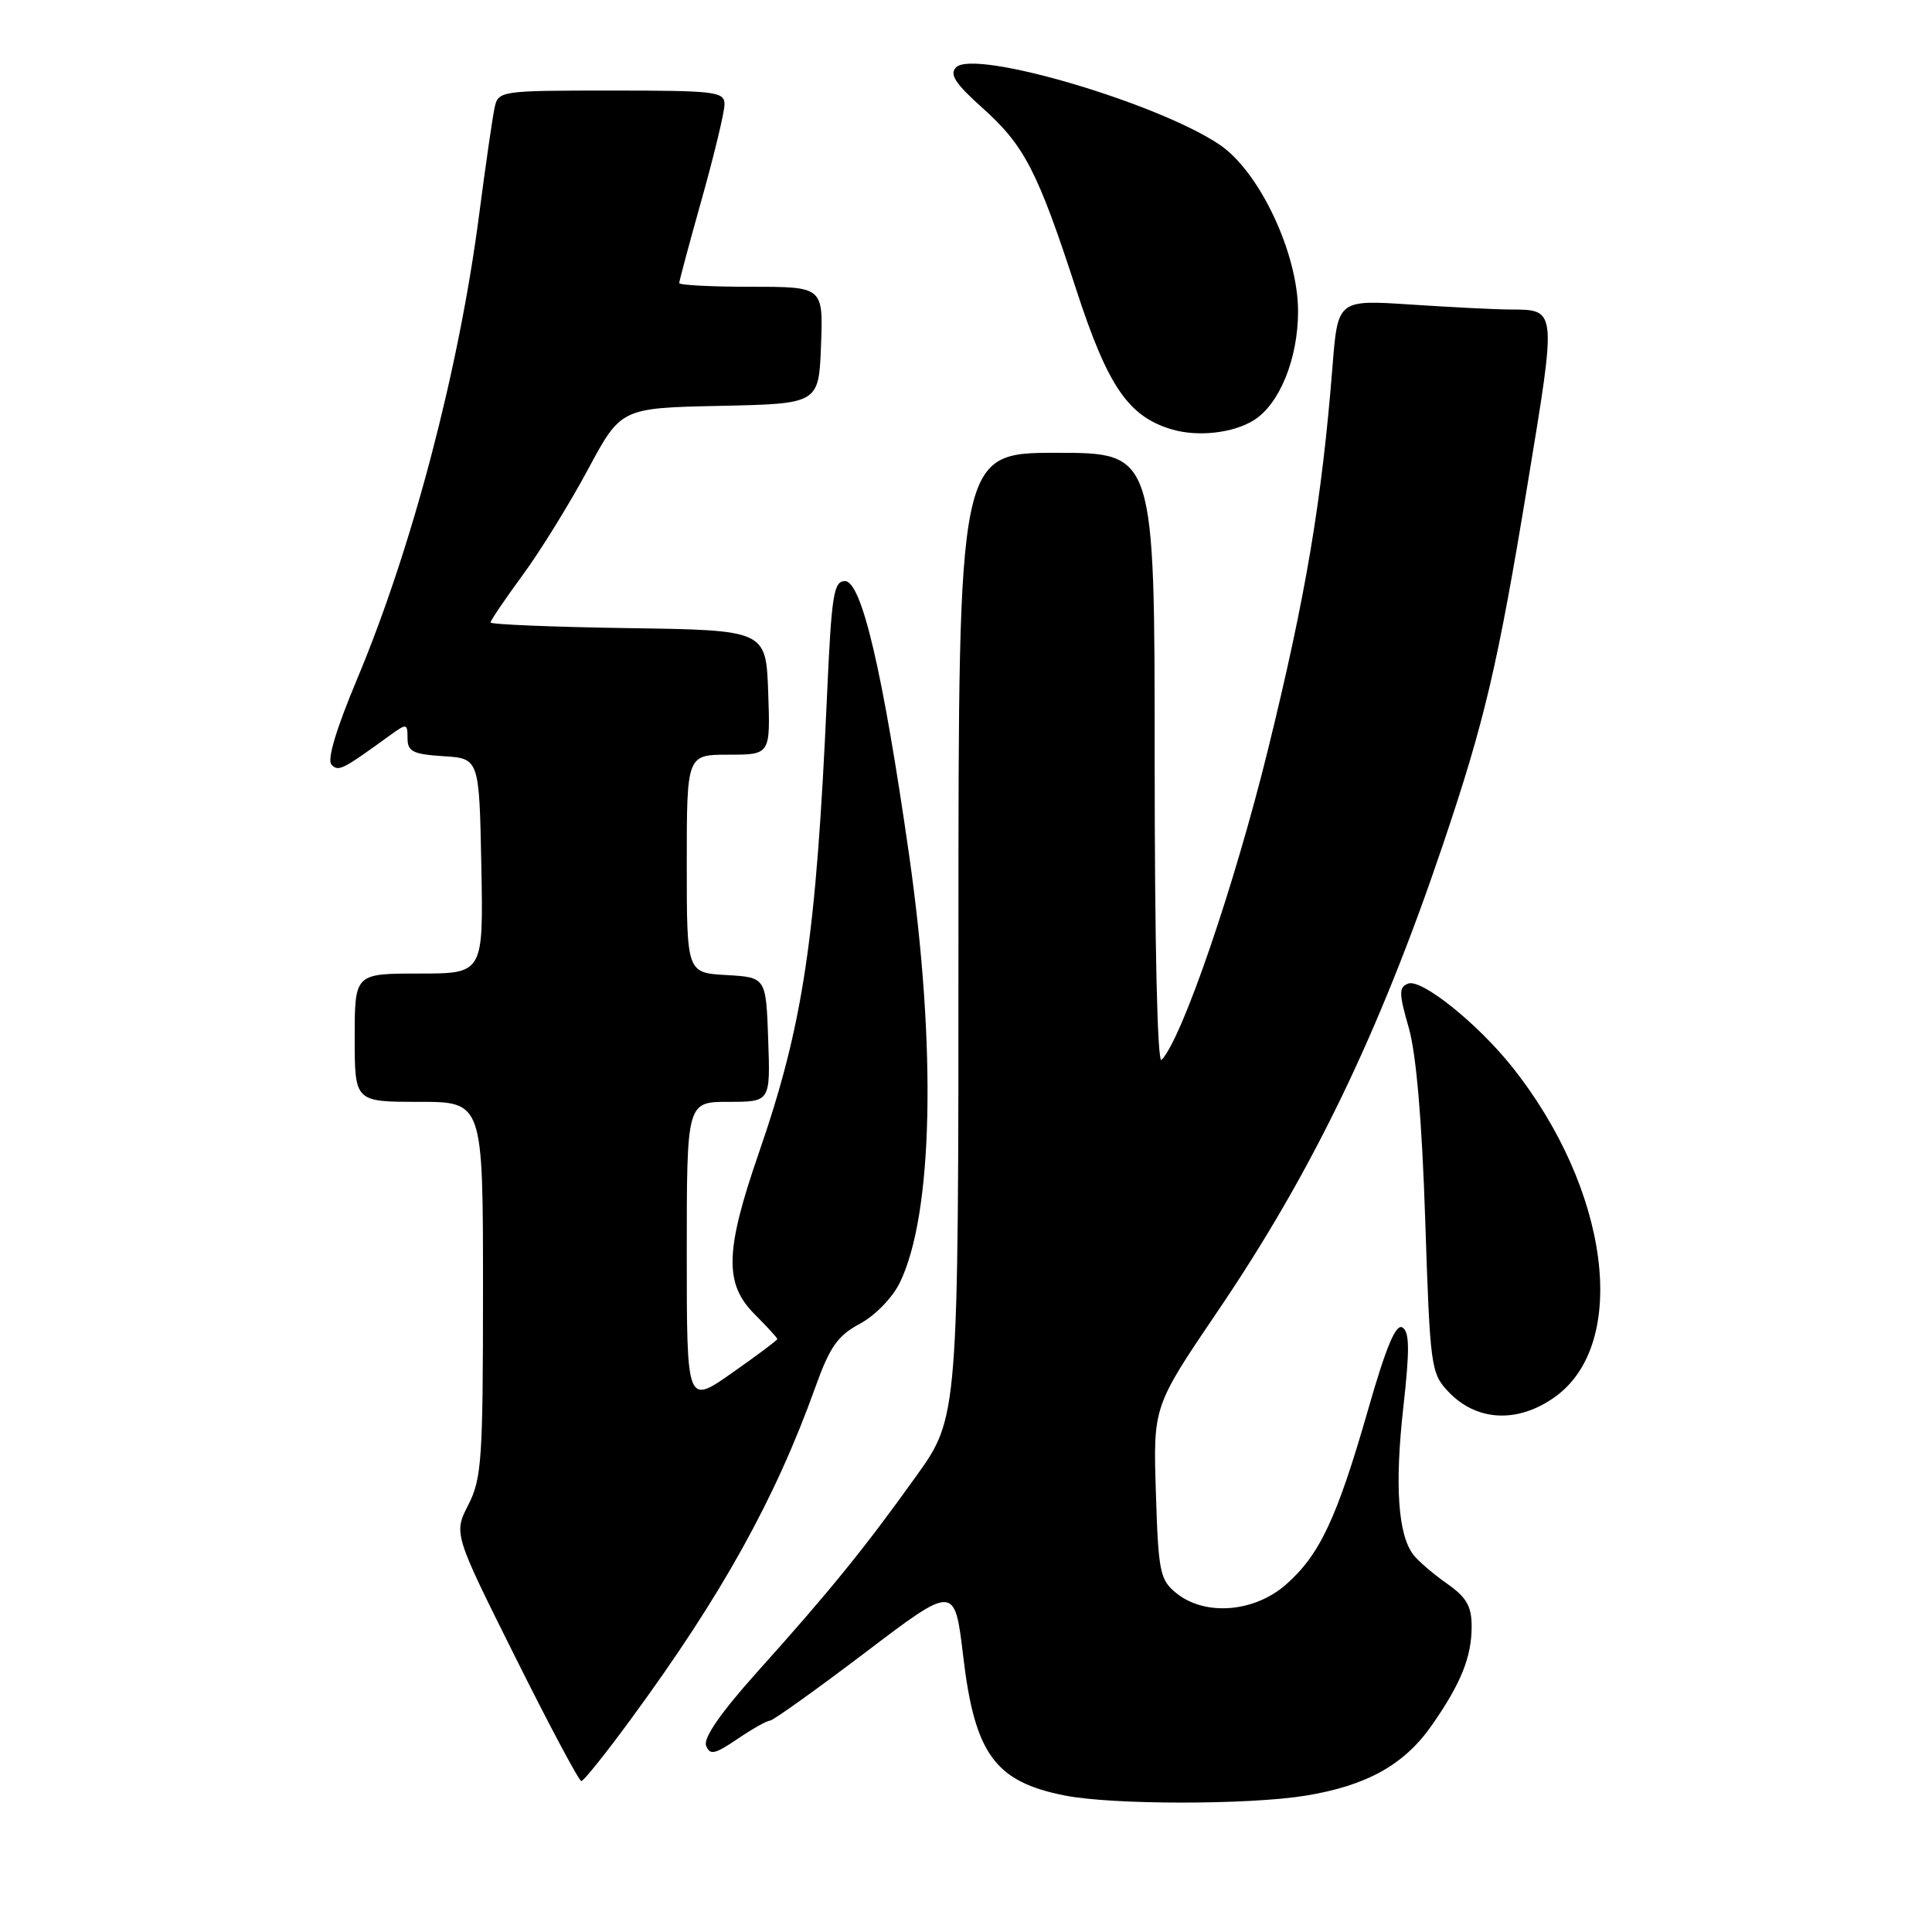 <?xml version="1.0" encoding="UTF-8" standalone="no"?>
<!DOCTYPE svg PUBLIC "-//W3C//DTD SVG 1.1//EN" "http://www.w3.org/Graphics/SVG/1.1/DTD/svg11.dtd" >
<svg xmlns="http://www.w3.org/2000/svg" xmlns:xlink="http://www.w3.org/1999/xlink" version="1.1" viewBox="0 0 256 256">
 <g >
 <path fill="currentColor"
d=" M 172.96 237.94 C 181.09 236.62 186.08 233.84 189.73 228.60 C 193.59 223.07 195.00 219.56 195.00 215.52 C 195.00 212.84 194.33 211.66 191.75 209.85 C 189.96 208.60 187.96 206.88 187.30 206.04 C 185.25 203.42 184.79 196.87 185.94 186.55 C 186.80 178.87 186.78 176.48 185.83 175.90 C 184.96 175.36 183.66 178.47 181.27 186.82 C 177.15 201.17 174.87 206.03 170.40 209.96 C 166.18 213.66 159.67 214.17 155.87 211.10 C 153.70 209.34 153.49 208.33 153.16 197.78 C 152.80 186.36 152.80 186.36 161.36 173.73 C 173.85 155.33 182.75 136.89 191.17 112.00 C 196.72 95.58 198.45 88.24 202.43 64.05 C 206.29 40.62 206.33 41.05 200.00 41.01 C 198.07 41.00 192.17 40.70 186.88 40.35 C 177.26 39.72 177.26 39.72 176.56 48.61 C 175.15 66.33 173.04 78.89 168.05 99.18 C 163.57 117.40 156.64 137.62 153.91 140.45 C 153.36 141.02 153.00 125.32 153.00 100.70 C 153.00 60.00 153.00 60.00 140.00 60.00 C 127.00 60.00 127.00 60.00 127.00 123.89 C 127.00 187.79 127.00 187.79 121.37 195.64 C 114.59 205.12 109.90 210.90 100.26 221.63 C 95.51 226.93 93.18 230.30 93.56 231.30 C 94.06 232.60 94.69 232.47 97.72 230.42 C 99.68 229.09 101.61 228.00 102.01 228.00 C 102.41 228.00 108.09 223.94 114.62 218.99 C 126.50 209.97 126.50 209.97 127.63 219.47 C 129.16 232.43 131.85 236.10 141.12 237.92 C 147.41 239.16 165.40 239.16 172.96 237.94 Z  M 83.63 227.75 C 95.66 211.35 102.74 198.59 108.06 183.75 C 109.96 178.46 111.00 176.98 113.93 175.41 C 115.94 174.34 118.25 171.96 119.22 169.98 C 123.64 160.96 124.12 138.88 120.46 113.28 C 116.98 88.96 114.17 77.00 111.96 77.00 C 110.46 77.00 110.18 78.82 109.58 92.25 C 108.15 124.29 106.44 135.74 100.55 152.77 C 96.06 165.76 95.95 170.10 100.00 174.15 C 101.65 175.80 103.00 177.28 103.00 177.43 C 103.00 177.59 100.30 179.60 97.00 181.92 C 91.00 186.13 91.00 186.13 91.00 166.06 C 91.00 146.00 91.00 146.00 96.54 146.00 C 102.08 146.00 102.08 146.00 101.79 137.75 C 101.50 129.50 101.50 129.50 96.25 129.20 C 91.00 128.90 91.00 128.90 91.00 114.45 C 91.00 100.00 91.00 100.00 96.54 100.00 C 102.08 100.00 102.08 100.00 101.79 91.75 C 101.50 83.50 101.50 83.50 83.25 83.23 C 73.21 83.08 65.00 82.74 65.00 82.48 C 65.00 82.22 66.91 79.40 69.25 76.21 C 71.59 73.03 75.47 66.74 77.89 62.24 C 82.28 54.06 82.28 54.06 95.39 53.78 C 108.50 53.50 108.50 53.50 108.79 45.75 C 109.08 38.00 109.08 38.00 99.54 38.00 C 94.29 38.00 90.00 37.78 90.00 37.51 C 90.00 37.24 91.35 32.21 93.00 26.34 C 94.65 20.46 96.00 14.83 96.00 13.83 C 96.00 12.14 94.86 12.00 81.02 12.00 C 66.30 12.00 66.03 12.04 65.54 14.25 C 65.27 15.49 64.34 21.90 63.48 28.50 C 60.81 49.01 54.63 72.52 47.34 89.93 C 44.53 96.63 43.31 100.71 43.93 101.33 C 44.87 102.27 45.32 102.04 51.75 97.38 C 53.88 95.84 54.00 95.86 54.00 97.82 C 54.00 99.58 54.71 99.94 58.75 100.20 C 63.50 100.50 63.50 100.50 63.78 114.75 C 64.05 129.00 64.05 129.00 55.53 129.00 C 47.00 129.00 47.00 129.00 47.00 137.50 C 47.00 146.00 47.00 146.00 55.50 146.00 C 64.00 146.00 64.00 146.00 64.00 170.79 C 64.00 193.37 63.83 195.92 62.06 199.39 C 60.11 203.21 60.11 203.21 68.29 219.60 C 72.79 228.62 76.72 236.00 77.03 236.00 C 77.34 236.00 80.31 232.29 83.63 227.75 Z  M 206.00 185.13 C 215.96 178.06 213.29 157.54 200.30 141.29 C 195.70 135.54 188.34 129.66 186.59 130.33 C 185.34 130.81 185.35 131.60 186.67 136.19 C 187.66 139.66 188.42 148.50 188.85 161.68 C 189.49 181.07 189.60 181.95 191.88 184.37 C 195.61 188.34 201.07 188.64 206.00 185.13 Z  M 166.14 55.68 C 169.55 53.55 172.00 47.52 172.00 41.25 C 172.00 33.57 166.89 22.73 161.59 19.16 C 153.34 13.61 129.11 6.49 126.69 8.92 C 125.77 9.84 126.56 11.06 130.18 14.30 C 135.75 19.29 137.49 22.66 142.62 38.41 C 146.80 51.24 149.53 55.21 155.32 56.91 C 158.75 57.91 163.41 57.39 166.14 55.68 Z "/>
</g>
</svg>